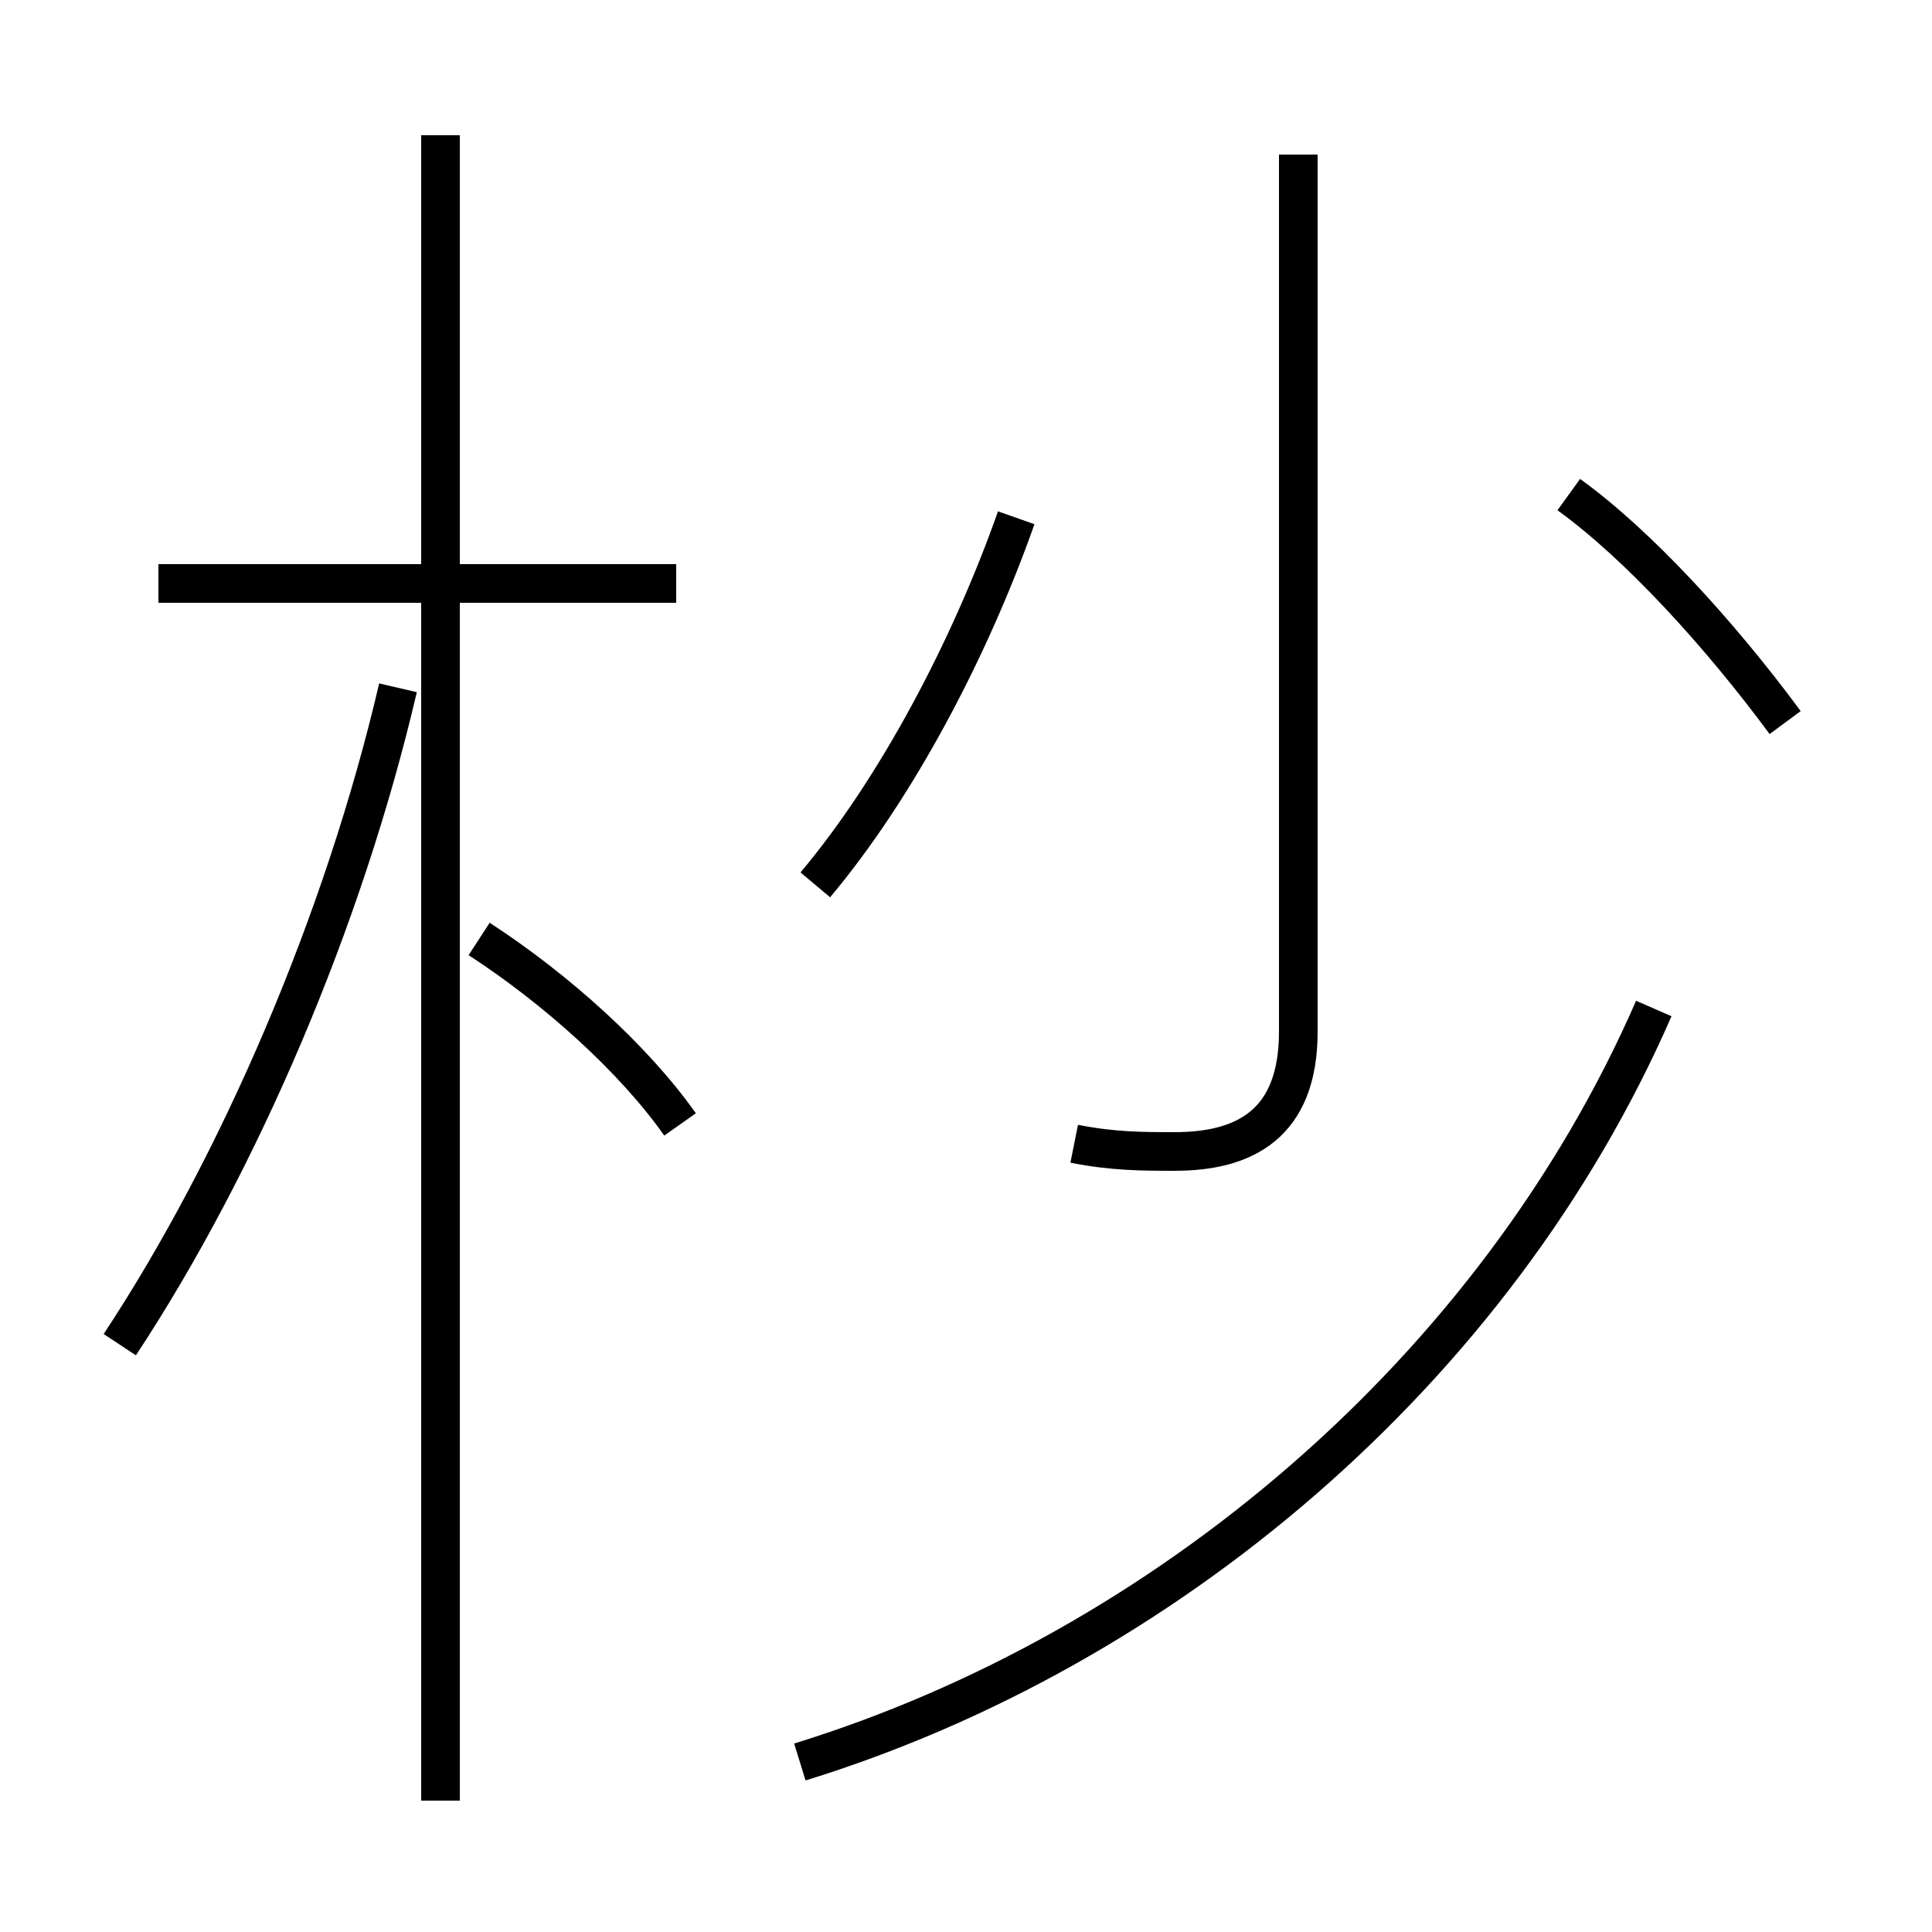 <?xml version='1.0' encoding='utf8'?>
<svg viewBox="0.0 -6.0 50.0 50.0" version="1.1" xmlns="http://www.w3.org/2000/svg">
<rect x="0.0" y="-6.0" width="50.0" height="50.0" fill="#808080" stroke="none"/>
<rect x="-1000" y="-1000" width="2000" height="2000" stroke="white" fill="white"/>
<g style="fill:white;stroke:#000000;  stroke-width:1">
<path d="M 20.7 1.6 C 30.1 -1.3 38.7 -8.5 42.8 -17.9 M 3.1 -9.2 C 6.2 -13.9 8.9 -20.2 10.3 -26.2 M 17.6 -14.9 C 16.4 -16.6 14.4 -18.4 12.4 -19.7 M 17.5 -28.9 L 4.1 -28.9 M 21.1 -21.1 C 23.2 -23.6 25.1 -27.2 26.3 -30.6 M 27.8 -14.4 C 28.8 -14.2 29.6 -14.2 30.4 -14.2 C 32.2 -14.2 33.6 -14.9 33.6 -17.3 L 33.6 -40.0 M 46.2 -25.3 C 44.5 -27.6 42.4 -29.9 40.6 -31.2 M 11.4 2.6 L 11.4 -40.5" transform="translate(0.0 38.0)" />
</g>
</svg>